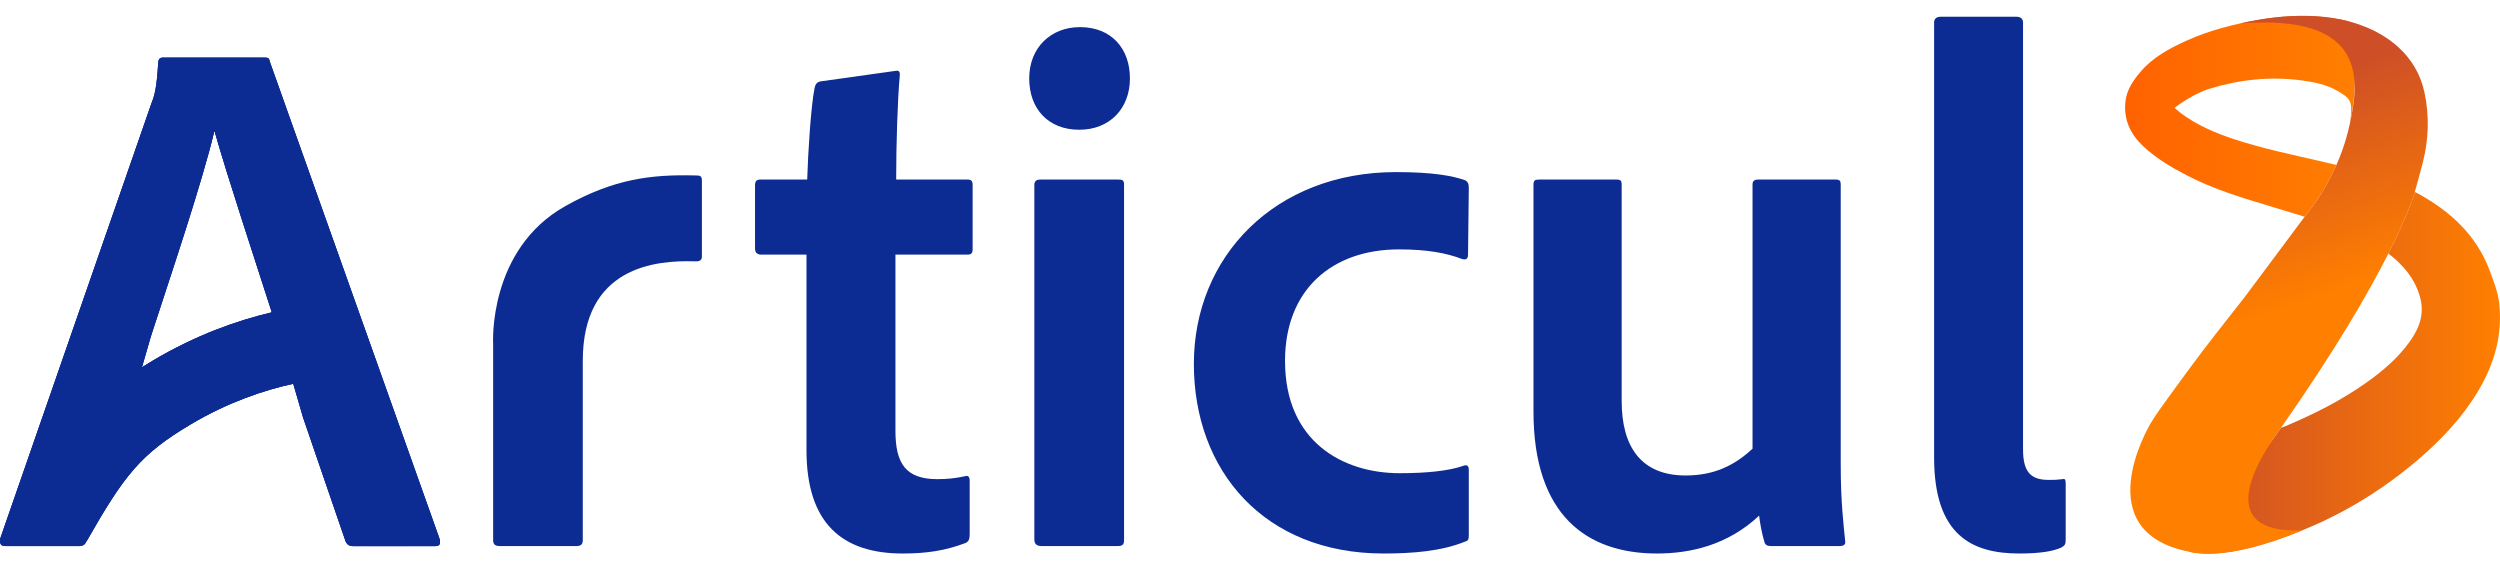 <svg width="79" height="18" viewBox="0 0 79 18" fill="none" xmlns="http://www.w3.org/2000/svg">
<path d="M30.642 16.88C30.642 17.021 30.619 17.115 30.503 17.162C29.876 17.397 29.295 17.491 28.528 17.491C26.624 17.491 25.485 16.551 25.485 14.225V8.046H24.021C23.905 8.022 23.859 7.976 23.859 7.835V5.861C23.859 5.72 23.905 5.673 24.044 5.673H25.508C25.531 4.851 25.624 3.371 25.74 2.784C25.764 2.667 25.81 2.596 25.926 2.572L28.272 2.243C28.388 2.219 28.435 2.243 28.435 2.36C28.365 3.135 28.319 4.522 28.319 5.673H30.572C30.688 5.673 30.735 5.72 30.735 5.837V7.881C30.735 7.999 30.689 8.046 30.572 8.046H28.296V13.614C28.296 14.648 28.621 15.141 29.62 15.141C29.922 15.141 30.177 15.117 30.503 15.047C30.573 15.023 30.642 15.047 30.642 15.188V16.88V16.88Z" fill="#0C2C93"/>
<path d="M32.523 2.478C32.523 1.515 33.197 0.857 34.126 0.857C35.125 0.857 35.706 1.539 35.706 2.478C35.706 3.418 35.079 4.1 34.103 4.1C33.127 4.1 32.523 3.442 32.523 2.478ZM32.686 5.838C32.686 5.721 32.756 5.674 32.872 5.674H35.334C35.473 5.674 35.52 5.697 35.52 5.838V17.068C35.52 17.209 35.473 17.256 35.311 17.256H32.918C32.755 17.256 32.685 17.185 32.685 17.044V5.838L32.686 5.838Z" fill="#0C2C93"/>
<path d="M46.414 16.927C46.414 17.044 46.39 17.091 46.297 17.114C45.554 17.42 44.625 17.491 43.719 17.491C39.956 17.491 37.726 14.883 37.726 11.499C37.726 8.116 40.281 5.438 44.114 5.438C45.275 5.438 45.902 5.555 46.297 5.696C46.39 5.743 46.414 5.814 46.414 5.955L46.39 8.045C46.39 8.21 46.297 8.21 46.205 8.186C45.717 7.999 45.113 7.881 44.207 7.881C42.094 7.881 40.607 9.15 40.607 11.405C40.607 13.966 42.441 14.953 44.23 14.953C45.067 14.953 45.786 14.882 46.251 14.717C46.367 14.671 46.414 14.741 46.414 14.835V16.926V16.927Z" fill="#0C2C93"/>
<path d="M58.167 14.671C58.167 15.893 58.26 16.598 58.307 17.092C58.33 17.209 58.26 17.256 58.121 17.256H55.984C55.821 17.256 55.775 17.209 55.752 17.115C55.682 16.88 55.612 16.528 55.589 16.293C54.59 17.233 53.405 17.491 52.36 17.491C50.154 17.491 48.458 16.293 48.458 13.004V5.839C48.458 5.698 48.504 5.674 48.643 5.674H51.082C51.221 5.674 51.245 5.721 51.245 5.839V12.675C51.245 14.132 51.872 15.025 53.266 15.025C54.149 15.025 54.799 14.72 55.38 14.179V5.839C55.38 5.721 55.426 5.674 55.566 5.674H58.005C58.144 5.674 58.167 5.721 58.167 5.839V14.672V14.671Z" fill="#0C2C93"/>
<path d="M61.117 0.716C61.117 0.599 61.187 0.529 61.326 0.529H63.719C63.858 0.529 63.928 0.599 63.928 0.716V14.201C63.928 14.93 64.184 15.165 64.741 15.165C64.927 15.165 64.974 15.165 65.183 15.141C65.252 15.117 65.276 15.165 65.276 15.282V17.044C65.276 17.209 65.252 17.232 65.136 17.303C64.881 17.42 64.463 17.491 63.813 17.491C62.326 17.491 61.118 16.927 61.118 14.46V0.716H61.117Z" fill="#0C2C93"/>
<path d="M13.896 17.044L8.53 1.961C8.507 1.843 8.484 1.82 8.368 1.82H5.139C5.046 1.82 4.999 1.891 4.999 1.985C4.953 2.784 4.884 3.019 4.79 3.253L0.006 17.021C-0.017 17.186 0.029 17.256 0.168 17.256H2.491C2.621 17.256 2.689 17.212 2.736 17.093L2.741 17.096C3.933 15.002 4.444 14.349 6.029 13.408C7.214 12.705 8.344 12.329 9.267 12.126L9.576 13.192L10.923 17.116C10.969 17.21 11.039 17.257 11.155 17.257H13.757C13.897 17.257 13.92 17.186 13.897 17.045L13.896 17.044ZM4.853 11.382C4.724 11.458 4.602 11.533 4.484 11.608L4.767 10.631C5.464 8.492 6.393 5.744 6.765 4.17H6.788C7.187 5.58 8.045 8.18 8.589 9.87C7.503 10.126 6.204 10.58 4.853 11.382Z" fill="#0C2C93"/>
<path d="M21.994 5.544C21.986 5.544 21.978 5.544 21.97 5.544C20.579 5.509 19.396 5.652 17.865 6.512C15.414 7.889 15.583 10.859 15.583 10.859V17.069C15.583 17.186 15.629 17.256 15.792 17.256H18.207C18.347 17.256 18.416 17.209 18.416 17.069V11.401C18.416 8.439 20.695 8.215 21.971 8.259C22.133 8.264 22.18 8.212 22.18 8.094V5.709C22.18 5.568 22.133 5.544 21.994 5.544V5.544Z" fill="#0C2C93"/>
<path d="M13.896 17.044L8.53 1.961C8.507 1.843 8.484 1.82 8.368 1.82H5.139C5.046 1.82 4.999 1.891 4.999 1.985C4.953 2.784 4.884 3.019 4.79 3.253L0.006 17.021C-0.017 17.186 0.029 17.256 0.168 17.256H2.491C2.621 17.256 2.689 17.212 2.736 17.093L2.741 17.096C3.933 15.002 4.444 14.349 6.029 13.408C7.214 12.705 8.344 12.329 9.267 12.126L9.576 13.192L10.923 17.116C10.969 17.21 11.039 17.257 11.155 17.257H13.757C13.897 17.257 13.92 17.186 13.897 17.045L13.896 17.044ZM4.853 11.382C4.724 11.458 4.602 11.533 4.484 11.608L4.767 10.631C5.464 8.492 6.393 5.744 6.765 4.17H6.788C7.187 5.58 8.045 8.18 8.589 9.87C7.503 10.126 6.204 10.58 4.853 11.382Z" fill="#0C2C93"/>
<mask id="mask0_0_535" style="mask-type:luminance" maskUnits="userSpaceOnUse" x="0" y="1" width="14" height="17">
<path d="M13.896 17.044L8.53 1.961C8.507 1.843 8.484 1.82 8.368 1.82H5.139C5.046 1.82 4.999 1.891 4.999 1.985C4.953 2.784 4.884 3.019 4.79 3.253L0.006 17.021C-0.017 17.186 0.029 17.256 0.168 17.256H2.491C2.621 17.256 2.689 17.212 2.736 17.093L2.741 17.096C3.933 15.002 4.444 14.349 6.029 13.408C7.214 12.705 8.344 12.329 9.267 12.126L9.576 13.192L10.923 17.116C10.969 17.21 11.039 17.257 11.155 17.257H13.757C13.897 17.257 13.92 17.186 13.897 17.045L13.896 17.044ZM4.853 11.382C4.724 11.458 4.602 11.533 4.484 11.608L4.767 10.631C5.464 8.492 6.393 5.744 6.765 4.17H6.788C7.187 5.58 8.045 8.18 8.589 9.87C7.503 10.126 6.204 10.58 4.853 11.382Z" fill="white"/>
</mask>
<g mask="url(#mask0_0_535)">
<path d="M13.896 17.044L8.53 1.961C8.507 1.843 8.484 1.82 8.368 1.82H5.139C5.046 1.82 4.999 1.891 4.999 1.985C4.953 2.784 4.884 3.019 4.79 3.253L0.006 17.021C-0.017 17.186 0.029 17.256 0.168 17.256H2.491C2.621 17.256 2.689 17.212 2.736 17.093L2.741 17.096C3.933 15.002 4.444 14.349 6.029 13.408C7.214 12.705 8.344 12.329 9.267 12.126L9.576 13.192L10.923 17.116C10.969 17.21 11.039 17.257 11.155 17.257H13.757C13.897 17.257 13.92 17.186 13.897 17.045L13.896 17.044ZM4.853 11.382C4.724 11.458 4.602 11.533 4.484 11.608L4.767 10.631C5.464 8.492 6.393 5.744 6.765 4.17H6.788C7.187 5.58 8.045 8.18 8.589 9.87C7.503 10.126 6.204 10.58 4.853 11.382Z" fill="#0C2C93"/>
</g>
<path d="M73.178 6.378C73.243 6.284 73.305 6.19 73.364 6.095C73.384 6.064 73.404 6.033 73.422 6.001C73.496 5.878 73.567 5.754 73.631 5.631C73.637 5.619 73.642 5.608 73.648 5.597C73.706 5.484 73.76 5.372 73.81 5.26C73.816 5.245 73.822 5.231 73.829 5.217C73.824 5.215 73.819 5.213 73.815 5.212C73.808 5.21 73.802 5.207 73.795 5.204C73.625 5.164 73.455 5.123 73.284 5.084C72.393 4.88 71.497 4.693 70.626 4.408C70.014 4.208 69.425 3.959 68.905 3.568C68.844 3.522 68.788 3.468 68.718 3.408C68.764 3.364 69.315 2.958 69.825 2.802C70.778 2.512 71.746 2.409 72.733 2.541C73.121 2.593 73.506 2.668 73.852 2.866C74.267 3.104 74.327 3.186 74.286 3.674C74.279 3.75 74.269 3.825 74.257 3.899C74.54 2.582 74.392 1.409 74.224 0.674C74.144 0.654 74.062 0.635 73.979 0.619C73.112 0.451 72.246 0.475 71.379 0.626C70.593 0.762 69.821 0.955 69.092 1.286C68.552 1.53 68.027 1.81 67.634 2.277C67.402 2.551 67.199 2.846 67.162 3.223C67.106 3.78 67.32 4.233 67.708 4.604C68.115 4.993 68.597 5.277 69.092 5.535C69.896 5.955 70.756 6.224 71.62 6.482C72.018 6.601 72.415 6.724 72.827 6.849C72.926 6.728 73.017 6.605 73.105 6.483C73.13 6.448 73.154 6.413 73.178 6.378H73.177H73.178Z" fill="url(#paint0_linear_0_535)"/>
<path d="M76.099 6.65C76.072 6.717 76.043 6.788 76.011 6.861C76.042 6.788 76.072 6.718 76.099 6.65Z" fill="url(#paint1_linear_0_535)"/>
<path d="M76.099 6.65C76.072 6.717 76.043 6.788 76.011 6.861C76.042 6.788 76.072 6.718 76.099 6.65Z" fill="url(#paint2_linear_0_535)"/>
<path d="M76.315 6.069C76.299 6.117 76.281 6.169 76.262 6.223C76.281 6.169 76.299 6.117 76.315 6.069Z" fill="url(#paint3_linear_0_535)"/>
<path d="M76.315 6.069C76.299 6.117 76.281 6.169 76.262 6.223C76.281 6.169 76.299 6.117 76.315 6.069Z" fill="url(#paint4_linear_0_535)"/>
<path d="M76.175 6.455C76.157 6.502 76.138 6.551 76.118 6.602C76.138 6.551 76.157 6.503 76.175 6.455Z" fill="url(#paint5_linear_0_535)"/>
<path d="M76.175 6.455C76.157 6.502 76.138 6.551 76.118 6.602C76.138 6.551 76.157 6.503 76.175 6.455Z" fill="url(#paint6_linear_0_535)"/>
<path d="M78.982 9.637C78.945 9.26 78.811 8.914 78.68 8.564C78.261 7.439 77.445 6.689 76.428 6.127C76.391 6.107 76.353 6.088 76.315 6.069C76.299 6.117 76.281 6.169 76.262 6.222C76.256 6.237 76.25 6.254 76.244 6.27C76.23 6.31 76.214 6.352 76.198 6.394C76.19 6.414 76.183 6.434 76.175 6.454C76.157 6.501 76.138 6.55 76.118 6.6C76.111 6.616 76.106 6.632 76.099 6.648C76.071 6.716 76.042 6.786 76.011 6.86C76.005 6.873 75.998 6.888 75.993 6.902C75.967 6.962 75.94 7.024 75.911 7.088C75.899 7.114 75.888 7.14 75.876 7.166C75.85 7.223 75.824 7.282 75.796 7.342C75.784 7.37 75.771 7.397 75.758 7.425C75.723 7.5 75.686 7.577 75.648 7.657C75.641 7.67 75.635 7.683 75.628 7.697C75.583 7.791 75.535 7.888 75.484 7.988C75.48 7.996 75.477 8.003 75.473 8.01C75.477 8.013 75.481 8.015 75.484 8.018C75.487 8.021 75.49 8.023 75.493 8.026C75.945 8.383 76.295 8.786 76.464 9.357C76.631 9.925 76.448 10.375 76.136 10.81C75.766 11.326 75.288 11.727 74.776 12.091C73.976 12.66 73.103 13.094 72.203 13.474C72.178 13.485 72.153 13.492 72.107 13.508C72.106 13.508 72.105 13.509 72.103 13.51H72.102C72.102 13.51 72.097 13.51 72.095 13.51C72.092 13.512 72.089 13.514 72.086 13.515C72.084 13.515 72.082 13.515 72.081 13.515C71.894 13.781 71.698 14.057 71.496 14.339C71.469 14.377 71.442 14.414 71.415 14.453C71.219 14.724 71.016 15.003 70.805 15.288C70.769 15.338 70.732 15.387 70.695 15.437C70.482 15.725 70.263 16.019 70.034 16.322C70.001 16.366 69.966 16.411 69.933 16.455C69.691 16.774 69.442 17.099 69.183 17.434C69.967 17.584 70.716 17.419 71.461 17.204C73.295 16.673 74.94 15.779 76.399 14.536C77.145 13.899 77.814 13.191 78.319 12.341C78.813 11.509 79.076 10.617 78.981 9.636V9.638L78.982 9.637Z" fill="url(#paint7_linear_0_535)"/>
<path d="M72.082 13.517C73.792 11.07 74.841 9.269 75.484 7.99C75.535 7.89 75.583 7.792 75.629 7.699C75.635 7.685 75.642 7.672 75.648 7.659C75.686 7.579 75.724 7.502 75.758 7.427C75.771 7.399 75.784 7.371 75.797 7.344C75.825 7.284 75.851 7.225 75.877 7.168C75.888 7.142 75.901 7.116 75.912 7.09C75.94 7.026 75.967 6.963 75.993 6.904C75.999 6.89 76.005 6.875 76.011 6.862C76.042 6.788 76.072 6.718 76.099 6.65C76.106 6.634 76.112 6.618 76.118 6.602C76.138 6.552 76.158 6.503 76.176 6.456C76.183 6.436 76.191 6.416 76.199 6.396C76.215 6.354 76.23 6.312 76.245 6.272C76.251 6.256 76.257 6.239 76.262 6.224C76.282 6.17 76.3 6.119 76.316 6.071C76.313 6.069 76.311 6.068 76.308 6.067C76.392 5.758 76.479 5.458 76.556 5.156C76.747 4.415 76.773 3.662 76.612 2.917C76.491 2.353 76.207 1.865 75.768 1.473C75.315 1.069 73.913 0.034 70.784 0.741C74.849 0.423 74.54 2.583 74.257 3.9C74.218 4.082 74.17 4.268 74.113 4.456C74.037 4.707 73.942 4.961 73.829 5.217C73.829 5.217 73.83 5.217 73.831 5.217C73.825 5.231 73.817 5.246 73.811 5.26C73.76 5.372 73.707 5.484 73.649 5.597C73.642 5.609 73.638 5.62 73.631 5.631C73.567 5.754 73.497 5.878 73.423 6.001C73.404 6.033 73.384 6.064 73.364 6.095C73.306 6.19 73.243 6.284 73.178 6.378C73.154 6.413 73.13 6.448 73.105 6.483C73.017 6.606 72.926 6.728 72.827 6.849L70.925 9.397C70.626 9.78 70.325 10.161 70.025 10.543C69.416 11.32 68.836 12.122 68.258 12.924C68.162 13.058 68.071 13.197 67.984 13.337C67.858 13.54 65.974 16.796 69.166 17.432C69.173 17.433 70.248 17.816 72.749 16.759C69.481 16.894 71.896 13.783 72.082 13.517L72.082 13.517Z" fill="url(#paint8_linear_0_535)"/>
<path d="M73.648 5.597C73.642 5.609 73.637 5.62 73.631 5.631C73.637 5.619 73.642 5.608 73.648 5.597Z" fill="url(#paint9_linear_0_535)"/>
<path d="M73.648 5.597C73.642 5.609 73.637 5.62 73.631 5.631C73.637 5.619 73.642 5.608 73.648 5.597Z" fill="url(#paint10_linear_0_535)"/>
<path d="M73.422 6.001C73.403 6.033 73.383 6.064 73.364 6.095C73.383 6.064 73.403 6.033 73.422 6.001Z" fill="url(#paint11_linear_0_535)"/>
<path d="M73.422 6.001C73.403 6.033 73.383 6.064 73.364 6.095C73.383 6.064 73.403 6.033 73.422 6.001Z" fill="url(#paint12_linear_0_535)"/>
<path d="M73.83 5.217C73.83 5.217 73.829 5.217 73.828 5.217C73.822 5.232 73.816 5.246 73.81 5.261C73.816 5.246 73.824 5.232 73.83 5.218V5.217Z" fill="url(#paint13_linear_0_535)"/>
<path d="M73.83 5.217C73.83 5.217 73.829 5.217 73.828 5.217C73.822 5.232 73.816 5.246 73.81 5.261C73.816 5.246 73.824 5.232 73.83 5.218V5.217Z" fill="url(#paint14_linear_0_535)"/>
<path d="M69.184 17.436C69.444 17.101 69.692 16.776 69.934 16.457C69.692 16.776 69.444 17.101 69.184 17.436Z" fill="url(#paint15_linear_0_535)"/>
<path d="M69.184 17.436C69.444 17.101 69.692 16.776 69.934 16.457C69.692 16.776 69.444 17.101 69.184 17.436Z" fill="url(#paint16_linear_0_535)"/>
<path d="M75.993 6.903C75.967 6.963 75.94 7.026 75.912 7.09C75.94 7.025 75.967 6.963 75.993 6.903Z" fill="url(#paint17_linear_0_535)"/>
<path d="M75.993 6.903C75.967 6.963 75.94 7.026 75.912 7.09C75.94 7.025 75.967 6.963 75.993 6.903Z" fill="url(#paint18_linear_0_535)"/>
<path d="M75.877 7.168C75.852 7.225 75.825 7.284 75.798 7.343C75.825 7.284 75.852 7.225 75.877 7.168Z" fill="url(#paint19_linear_0_535)"/>
<path d="M75.877 7.168C75.852 7.225 75.825 7.284 75.798 7.343C75.825 7.284 75.852 7.225 75.877 7.168Z" fill="url(#paint20_linear_0_535)"/>
<path d="M70.697 15.439C70.483 15.727 70.264 16.021 70.035 16.324C70.264 16.021 70.484 15.728 70.697 15.439Z" fill="url(#paint21_linear_0_535)"/>
<path d="M70.697 15.439C70.483 15.727 70.264 16.021 70.035 16.324C70.264 16.021 70.484 15.728 70.697 15.439Z" fill="url(#paint22_linear_0_535)"/>
<path d="M71.416 14.454C71.221 14.726 71.017 15.004 70.807 15.29C71.017 15.004 71.221 14.726 71.416 14.454Z" fill="url(#paint23_linear_0_535)"/>
<path d="M71.416 14.454C71.221 14.726 71.017 15.004 70.807 15.29C71.017 15.004 71.221 14.726 71.416 14.454Z" fill="url(#paint24_linear_0_535)"/>
<path d="M75.628 7.699C75.583 7.792 75.535 7.89 75.484 7.99C75.534 7.89 75.583 7.792 75.628 7.699Z" fill="url(#paint25_linear_0_535)"/>
<path d="M75.628 7.699C75.583 7.792 75.535 7.89 75.484 7.99C75.534 7.89 75.583 7.792 75.628 7.699Z" fill="url(#paint26_linear_0_535)"/>
<path d="M75.758 7.427C75.723 7.502 75.687 7.579 75.648 7.659C75.686 7.579 75.724 7.502 75.758 7.427Z" fill="url(#paint27_linear_0_535)"/>
<path d="M75.758 7.427C75.723 7.502 75.687 7.579 75.648 7.659C75.686 7.579 75.724 7.502 75.758 7.427Z" fill="url(#paint28_linear_0_535)"/>
<defs>
<linearGradient id="paint0_linear_0_535" x1="67.153" y1="3.675" x2="74.416" y2="3.675" gradientUnits="userSpaceOnUse">
<stop stop-color="#FF6200"/>
<stop offset="1" stop-color="#FF7F00"/>
</linearGradient>
<linearGradient id="paint1_linear_0_535" x1="77.027" y1="8.384" x2="78.565" y2="10.904" gradientUnits="userSpaceOnUse">
<stop stop-color="#CD4E27"/>
<stop offset="1" stop-color="#F37845"/>
</linearGradient>
<linearGradient id="paint2_linear_0_535" x1="74.65" y1="2.7" x2="76.651" y2="8.347" gradientUnits="userSpaceOnUse">
<stop stop-color="#CD4E27"/>
<stop offset="1" stop-color="#F37845"/>
</linearGradient>
<linearGradient id="paint3_linear_0_535" x1="77.449" y1="8.117" x2="78.996" y2="10.619" gradientUnits="userSpaceOnUse">
<stop stop-color="#CD4E27"/>
<stop offset="1" stop-color="#F37845"/>
</linearGradient>
<linearGradient id="paint4_linear_0_535" x1="75.061" y1="2.559" x2="77.083" y2="8.191" gradientUnits="userSpaceOnUse">
<stop stop-color="#CD4E27"/>
<stop offset="1" stop-color="#F37845"/>
</linearGradient>
<linearGradient id="paint5_linear_0_535" x1="77.18" y1="8.283" x2="78.727" y2="10.785" gradientUnits="userSpaceOnUse">
<stop stop-color="#CD4E27"/>
<stop offset="1" stop-color="#F37845"/>
</linearGradient>
<linearGradient id="paint6_linear_0_535" x1="74.818" y1="2.646" x2="76.84" y2="8.277" gradientUnits="userSpaceOnUse">
<stop stop-color="#CD4E27"/>
<stop offset="1" stop-color="#F37845"/>
</linearGradient>
<linearGradient id="paint7_linear_0_535" x1="69.184" y1="11.78" x2="79.001" y2="11.78" gradientUnits="userSpaceOnUse">
<stop stop-color="#CD4E27"/>
<stop offset="1" stop-color="#FF7F00"/>
</linearGradient>
<linearGradient id="paint8_linear_0_535" x1="69.928" y1="3.478" x2="72.165" y2="9.79" gradientUnits="userSpaceOnUse">
<stop stop-color="#CD4E27"/>
<stop offset="1" stop-color="#FF7F00"/>
</linearGradient>
<linearGradient id="paint9_linear_0_535" x1="72.814" y1="5.169" x2="67.669" y2="2.524" gradientUnits="userSpaceOnUse">
<stop stop-color="#CD4E27"/>
<stop offset="1" stop-color="#F37845"/>
</linearGradient>
<linearGradient id="paint10_linear_0_535" x1="72.854" y1="3.319" x2="74.892" y2="8.996" gradientUnits="userSpaceOnUse">
<stop stop-color="#CD4E27"/>
<stop offset="1" stop-color="#F37845"/>
</linearGradient>
<linearGradient id="paint11_linear_0_535" x1="72.59" y1="5.615" x2="65.526" y2="1.985" gradientUnits="userSpaceOnUse">
<stop stop-color="#CD4E27"/>
<stop offset="1" stop-color="#F37845"/>
</linearGradient>
<linearGradient id="paint12_linear_0_535" x1="72.508" y1="3.463" x2="74.53" y2="9.094" gradientUnits="userSpaceOnUse">
<stop stop-color="#CD4E27"/>
<stop offset="1" stop-color="#F37845"/>
</linearGradient>
<linearGradient id="paint13_linear_0_535" x1="73.013" y1="4.804" x2="65.95" y2="1.173" gradientUnits="userSpaceOnUse">
<stop stop-color="#CD4E27"/>
<stop offset="1" stop-color="#F37845"/>
</linearGradient>
<linearGradient id="paint14_linear_0_535" x1="73.136" y1="3.24" x2="75.157" y2="8.871" gradientUnits="userSpaceOnUse">
<stop stop-color="#CD4E27"/>
<stop offset="1" stop-color="#F37845"/>
</linearGradient>
<linearGradient id="paint15_linear_0_535" x1="67.808" y1="14.012" x2="69.346" y2="16.532" gradientUnits="userSpaceOnUse">
<stop stop-color="#CD4E27"/>
<stop offset="1" stop-color="#F37845"/>
</linearGradient>
<linearGradient id="paint16_linear_0_535" x1="65.719" y1="5.866" x2="67.721" y2="11.512" gradientUnits="userSpaceOnUse">
<stop stop-color="#CD4E27"/>
<stop offset="1" stop-color="#F37845"/>
</linearGradient>
<linearGradient id="paint17_linear_0_535" x1="76.846" y1="8.495" x2="78.384" y2="11.014" gradientUnits="userSpaceOnUse">
<stop stop-color="#CD4E27"/>
<stop offset="1" stop-color="#F37845"/>
</linearGradient>
<linearGradient id="paint18_linear_0_535" x1="74.484" y1="2.759" x2="76.486" y2="8.406" gradientUnits="userSpaceOnUse">
<stop stop-color="#CD4E27"/>
<stop offset="1" stop-color="#F37845"/>
</linearGradient>
<linearGradient id="paint19_linear_0_535" x1="76.648" y1="8.615" x2="78.187" y2="11.134" gradientUnits="userSpaceOnUse">
<stop stop-color="#CD4E27"/>
<stop offset="1" stop-color="#F37845"/>
</linearGradient>
<linearGradient id="paint20_linear_0_535" x1="74.301" y1="2.823" x2="76.302" y2="8.471" gradientUnits="userSpaceOnUse">
<stop stop-color="#CD4E27"/>
<stop offset="1" stop-color="#F37845"/>
</linearGradient>
<linearGradient id="paint21_linear_0_535" x1="68.865" y1="13.367" x2="70.403" y2="15.886" gradientUnits="userSpaceOnUse">
<stop stop-color="#CD4E27"/>
<stop offset="1" stop-color="#F37845"/>
</linearGradient>
<linearGradient id="paint22_linear_0_535" x1="66.766" y1="5.495" x2="68.768" y2="11.141" gradientUnits="userSpaceOnUse">
<stop stop-color="#CD4E27"/>
<stop offset="1" stop-color="#F37845"/>
</linearGradient>
<linearGradient id="paint23_linear_0_535" x1="69.852" y1="12.764" x2="71.391" y2="15.283" gradientUnits="userSpaceOnUse">
<stop stop-color="#CD4E27"/>
<stop offset="1" stop-color="#F37845"/>
</linearGradient>
<linearGradient id="paint24_linear_0_535" x1="67.742" y1="5.149" x2="69.743" y2="10.796" gradientUnits="userSpaceOnUse">
<stop stop-color="#CD4E27"/>
<stop offset="1" stop-color="#F37845"/>
</linearGradient>
<linearGradient id="paint25_linear_0_535" x1="76.185" y1="8.898" x2="77.723" y2="11.418" gradientUnits="userSpaceOnUse">
<stop stop-color="#CD4E27"/>
<stop offset="1" stop-color="#F37845"/>
</linearGradient>
<linearGradient id="paint26_linear_0_535" x1="73.869" y1="2.977" x2="75.871" y2="8.624" gradientUnits="userSpaceOnUse">
<stop stop-color="#CD4E27"/>
<stop offset="1" stop-color="#F37845"/>
</linearGradient>
<linearGradient id="paint27_linear_0_535" x1="76.424" y1="8.752" x2="77.962" y2="11.272" gradientUnits="userSpaceOnUse">
<stop stop-color="#CD4E27"/>
<stop offset="1" stop-color="#F37845"/>
</linearGradient>
<linearGradient id="paint28_linear_0_535" x1="74.093" y1="2.897" x2="76.095" y2="8.545" gradientUnits="userSpaceOnUse">
<stop stop-color="#CD4E27"/>
<stop offset="1" stop-color="#F37845"/>
</linearGradient>
</defs>
</svg>
